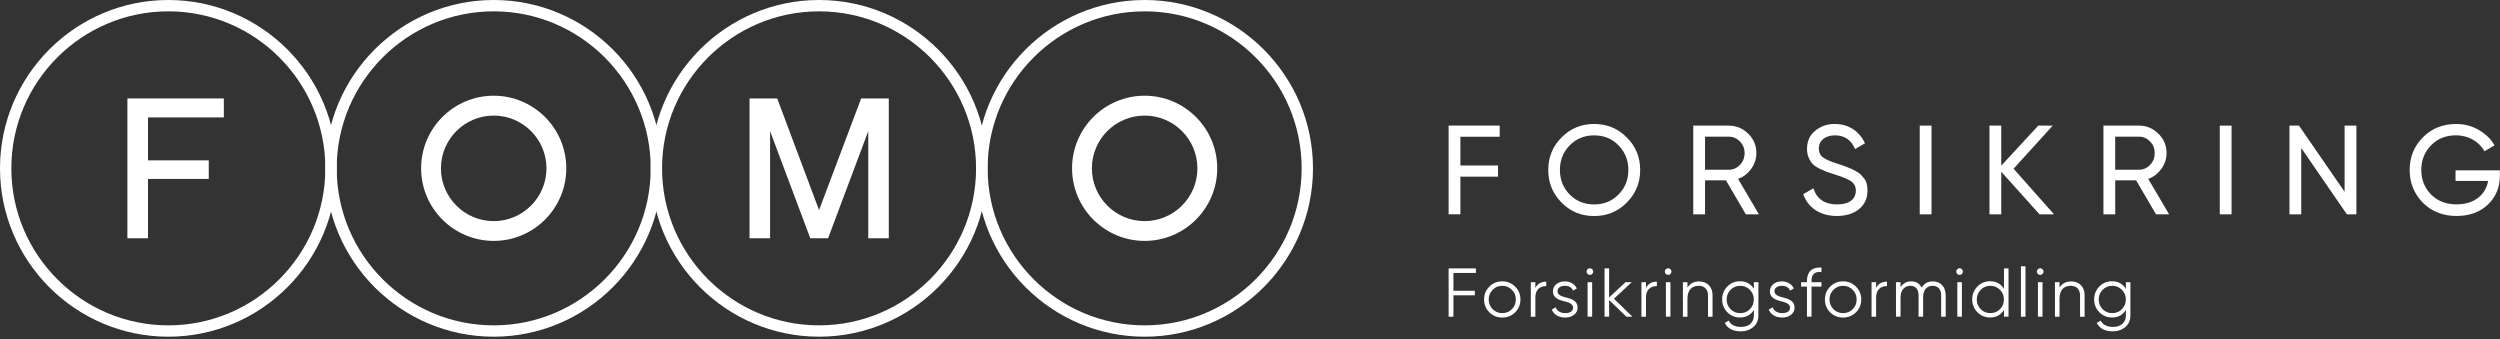 <svg width="560" height="76" viewBox="0 0 560 76" fill="none" xmlns="http://www.w3.org/2000/svg">
    <rect x="0" y="0" width="560" height="76" fill="#333333" stroke="none"/>
    <g clip-path="url(#clip0_45_906)">
        <path d="M335.93 30.63H327.13V37.07H335.56V39.57H327.13V48H324.49V28.13H335.93V30.63Z"
            fill="#FFFFFF" />
        <path
            d="M349.791 30.78C351.781 28.76 354.221 27.77 357.091 27.77C359.961 27.77 362.401 28.76 364.391 30.78C366.411 32.77 367.401 35.21 367.401 38.08C367.401 40.95 366.411 43.36 364.391 45.38C362.401 47.4 359.961 48.39 357.091 48.39C354.221 48.39 351.781 47.4 349.791 45.38C347.801 43.36 346.811 40.95 346.811 38.08C346.811 35.21 347.801 32.77 349.791 30.78ZM362.541 32.56C361.091 31.06 359.281 30.32 357.091 30.32C354.901 30.32 353.091 31.06 351.611 32.56C350.161 34.04 349.421 35.88 349.421 38.07C349.421 40.26 350.161 42.07 351.611 43.58C353.091 45.06 354.901 45.79 357.091 45.79C359.281 45.79 361.091 45.05 362.541 43.58C364.021 42.08 364.751 40.26 364.751 38.07C364.751 35.88 364.011 34.04 362.541 32.56Z"
            fill="#FFFFFF" />
        <path
            d="M391.069 48.01L386.609 40.4H381.929V48.01H379.289V28.14H387.239C388.939 28.14 390.389 28.74 391.609 29.96C392.829 31.15 393.429 32.6 393.429 34.3C393.429 35.58 393.029 36.77 392.269 37.82C391.499 38.87 390.539 39.64 389.319 40.06L393.999 48.01H391.079H391.069ZM381.929 30.61V38.02H387.239C388.229 38.02 389.059 37.65 389.739 36.94C390.449 36.2 390.789 35.32 390.789 34.3C390.789 33.28 390.449 32.4 389.739 31.69C389.059 30.98 388.239 30.61 387.239 30.61H381.929Z"
            fill="#FFFFFF" />
        <path
            d="M403.93 43.49L406.2 42.18C406.97 44.59 408.76 45.79 411.51 45.79C414.26 45.79 415.71 44.57 415.71 42.72C415.71 41.78 415.34 41.07 414.63 40.59C413.92 40.11 412.7 39.62 411.02 39.09L409.12 38.47C408.69 38.3 408.13 38.04 407.47 37.73C406.82 37.39 406.33 37.05 406.02 36.71C405.37 36 404.77 34.84 404.77 33.39C404.77 31.66 405.37 30.3 406.59 29.3C407.81 28.28 409.29 27.77 411.02 27.77C414.17 27.77 416.58 29.5 417.75 32.11L415.54 33.39C414.69 31.35 413.18 30.32 411.03 30.32C408.88 30.32 407.42 31.46 407.42 33.27C407.42 34.15 407.73 34.8 408.36 35.26C408.98 35.71 410.06 36.2 411.6 36.68L412.76 37.05C412.99 37.14 413.33 37.25 413.81 37.45C414.8 37.82 415.03 37.96 415.8 38.39C416.59 38.82 416.85 39.13 417.33 39.7C418.04 40.41 418.32 41.43 418.32 42.68C418.32 44.41 417.7 45.8 416.42 46.85C415.14 47.87 413.5 48.38 411.45 48.38C407.73 48.38 404.98 46.53 403.93 43.5V43.49Z"
            fill="#FFFFFF" />
        <path d="M430.02 28.14H432.66V48.01H430.02V28.14Z" fill="#FFFFFF" />
        <path
            d="M460.091 48.01H456.851L448.281 38.47V48.01H445.641V28.14H448.281V37.11L456.571 28.14H459.811L451.041 37.79L460.101 48.01H460.091Z"
            fill="#FFFFFF" />
        <path
            d="M482.95 48.01L478.49 40.4H473.81V48.01H471.17V28.14H479.12C480.82 28.14 482.27 28.74 483.49 29.96C484.71 31.15 485.31 32.6 485.31 34.3C485.31 35.58 484.91 36.77 484.15 37.82C483.38 38.87 482.42 39.64 481.2 40.06L485.88 48.01H482.96H482.95ZM473.8 30.61V38.02H479.11C480.1 38.02 480.93 37.65 481.61 36.94C482.32 36.2 482.66 35.32 482.66 34.3C482.66 33.28 482.32 32.4 481.61 31.69C480.93 30.98 480.11 30.61 479.11 30.61H473.8Z"
            fill="#FFFFFF" />
        <path d="M497.23 28.14H499.87V48.01H497.23V28.14Z" fill="#FFFFFF" />
        <path
            d="M525.19 28.14H527.83V48.01H525.7L515.48 33.16V48.01H512.84V28.14H514.97L525.19 42.96V28.14Z"
            fill="#FFFFFF" />
        <path
            d="M559.97 38.16V39.35C559.97 41.93 559.09 44.09 557.3 45.82C555.51 47.52 553.15 48.38 550.23 48.38C547.31 48.38 544.69 47.39 542.71 45.4C540.75 43.38 539.76 40.94 539.76 38.08C539.76 35.22 540.75 32.77 542.71 30.78C544.7 28.76 547.2 27.77 550.18 27.77C552.03 27.77 553.7 28.22 555.23 29.1C556.76 29.98 557.96 31.12 558.78 32.56L556.51 33.89C555.37 31.73 552.9 30.31 550.15 30.31C547.88 30.31 546 31.05 544.56 32.55C543.11 34.03 542.37 35.87 542.37 38.06C542.37 40.25 543.11 42.09 544.56 43.57C546.04 45.05 547.94 45.78 550.27 45.78C554.24 45.78 556.8 43.62 557.34 40.53H550.04V38.15H559.98L559.97 38.16Z"
            fill="#FFFFFF" />
        <path d="M330.59 61.14H325.57V65.13H330.36V66.15H325.57V70.94H324.49V60.12H330.6V61.14H330.59Z"
            fill="#FFFFFF" />
        <path
            d="M336.509 71.13C335.379 71.13 334.409 70.74 333.619 69.97C332.829 69.18 332.439 68.22 332.439 67.08C332.439 65.94 332.829 64.98 333.619 64.2C334.409 63.41 335.379 63.02 336.509 63.02C337.639 63.02 338.599 63.41 339.389 64.2C340.179 64.97 340.579 65.93 340.579 67.08C340.579 68.23 340.179 69.18 339.389 69.97C338.599 70.74 337.639 71.13 336.509 71.13ZM336.509 70.14C337.359 70.14 338.089 69.85 338.669 69.26C339.259 68.66 339.549 67.93 339.549 67.08C339.549 66.23 339.259 65.5 338.669 64.92C338.079 64.32 337.359 64.02 336.509 64.02C335.659 64.02 334.929 64.31 334.349 64.92C333.759 65.51 333.469 66.23 333.469 67.08C333.469 67.93 333.759 68.66 334.349 69.26C334.939 69.85 335.659 70.14 336.509 70.14Z"
            fill="#FFFFFF" />
        <path
            d="M343.92 64.5C344.4 63.56 345.2 63.09 346.36 63.09V64.08C344.95 64.08 343.92 64.87 343.92 66.65V70.95H342.9V63.22H343.92V64.5Z"
            fill="#FFFFFF" />
        <path
            d="M350.46 66.55C351.76 66.87 353.38 67.23 353.38 68.9C353.38 69.56 353.12 70.09 352.59 70.51C352.08 70.93 351.4 71.13 350.58 71.13C349.1 71.13 348.01 70.4 347.6 69.35L348.47 68.84C348.76 69.64 349.55 70.14 350.59 70.14C351.63 70.14 352.37 69.75 352.37 68.9C352.37 68.2 351.66 67.82 350.78 67.59C349.48 67.27 347.86 66.91 347.86 65.24C347.86 64.61 348.11 64.08 348.6 63.66C349.11 63.24 349.74 63.03 350.5 63.03C351.75 63.03 352.76 63.63 353.21 64.61L352.36 65.1C352.07 64.37 351.45 64.02 350.5 64.02C349.62 64.02 348.88 64.45 348.88 65.24C348.88 65.94 349.59 66.32 350.47 66.55H350.46Z"
            fill="#FFFFFF" />
        <path
            d="M355.61 61.36C355.32 61.07 355.32 60.6 355.61 60.31C355.9 60.02 356.37 60.02 356.66 60.31C356.95 60.6 356.95 61.07 356.66 61.36C356.37 61.65 355.9 61.65 355.61 61.36ZM355.62 70.94V63.21H356.64V70.94H355.62Z"
            fill="#FFFFFF" />
        <path
            d="M365.67 70.94H364.31L360.44 67.21V70.94H359.42V60.12H360.44V66.63L364.12 63.21H365.51L361.52 66.92L365.66 70.94H365.67Z"
            fill="#FFFFFF" />
        <path
            d="M368.7 64.5C369.18 63.56 369.98 63.09 371.14 63.09V64.08C369.73 64.08 368.7 64.87 368.7 66.65V70.95H367.68V63.22H368.7V64.5Z"
            fill="#FFFFFF" />
        <path
            d="M373.139 61.36C372.849 61.07 372.849 60.6 373.139 60.31C373.429 60.02 373.899 60.02 374.189 60.31C374.479 60.6 374.479 61.07 374.189 61.36C373.899 61.65 373.429 61.65 373.139 61.36ZM373.159 70.94V63.21H374.179V70.94H373.159Z"
            fill="#FFFFFF" />
        <path
            d="M383.611 66.2V70.95H382.591V66.2C382.591 64.82 381.831 64.02 380.491 64.02C379.011 64.02 377.991 64.93 377.991 66.9V70.95H376.971V63.22H377.991V64.43C378.561 63.5 379.431 63.04 380.591 63.04C382.461 63.04 383.621 64.28 383.621 66.21L383.611 66.2Z"
            fill="#FFFFFF" />
        <path
            d="M392.86 63.21H393.88V70.63C393.88 71.74 393.49 72.62 392.74 73.26C391.98 73.89 391.07 74.22 390 74.22C388.19 74.22 386.97 73.59 386.34 72.33L387.24 71.82C387.7 72.76 388.63 73.23 390.01 73.23C391.79 73.23 392.87 72.22 392.87 70.63V69.42C392.16 70.55 391.12 71.12 389.75 71.12C388.65 71.12 387.71 70.73 386.92 69.94C386.15 69.15 385.76 68.19 385.76 67.06C385.76 65.93 386.15 64.97 386.92 64.18C387.71 63.39 388.65 63 389.75 63C391.13 63 392.16 63.57 392.87 64.7V63.18L392.86 63.21ZM389.81 70.14C390.66 70.14 391.39 69.85 391.97 69.26C392.56 68.66 392.85 67.93 392.85 67.08C392.85 66.23 392.56 65.5 391.97 64.92C391.38 64.32 390.66 64.02 389.81 64.02C388.96 64.02 388.23 64.31 387.65 64.92C387.06 65.51 386.77 66.23 386.77 67.08C386.77 67.93 387.06 68.66 387.65 69.26C388.24 69.85 388.96 70.14 389.81 70.14Z"
            fill="#FFFFFF" />
        <path
            d="M399.059 66.55C400.359 66.87 401.979 67.23 401.979 68.9C401.979 69.56 401.719 70.09 401.189 70.51C400.679 70.93 399.999 71.13 399.179 71.13C397.699 71.13 396.609 70.4 396.199 69.35L397.069 68.84C397.359 69.64 398.149 70.14 399.189 70.14C400.229 70.14 400.969 69.75 400.969 68.9C400.969 68.2 400.259 67.82 399.379 67.59C398.079 67.27 396.459 66.91 396.459 65.24C396.459 64.61 396.709 64.08 397.199 63.66C397.709 63.24 398.339 63.03 399.099 63.03C400.349 63.03 401.359 63.63 401.809 64.61L400.959 65.1C400.669 64.37 400.049 64.02 399.099 64.02C398.219 64.02 397.479 64.45 397.479 65.24C397.479 65.94 398.189 66.32 399.069 66.55H399.059Z"
            fill="#FFFFFF" />
        <path
            d="M408.009 60.92C406.509 60.8 405.779 61.41 405.779 62.9V63.21H408.009V64.2H405.779V70.94H404.759V64.2H403.449V63.21H404.759V62.9C404.759 60.87 405.919 59.79 408.009 59.93V60.92Z"
            fill="#FFFFFF" />
        <path
            d="M412.849 71.13C411.719 71.13 410.749 70.74 409.959 69.97C409.169 69.18 408.779 68.22 408.779 67.08C408.779 65.94 409.169 64.98 409.959 64.2C410.749 63.41 411.719 63.02 412.849 63.02C413.979 63.02 414.939 63.41 415.729 64.2C416.519 64.97 416.919 65.93 416.919 67.08C416.919 68.23 416.519 69.18 415.729 69.97C414.939 70.74 413.979 71.13 412.849 71.13ZM412.849 70.14C413.699 70.14 414.429 69.85 415.009 69.26C415.599 68.66 415.889 67.93 415.889 67.08C415.889 66.23 415.599 65.5 415.009 64.92C414.419 64.32 413.699 64.02 412.849 64.02C411.999 64.02 411.269 64.31 410.689 64.92C410.099 65.51 409.809 66.23 409.809 67.08C409.809 67.93 410.099 68.66 410.689 69.26C411.279 69.85 411.999 70.14 412.849 70.14Z"
            fill="#FFFFFF" />
        <path
            d="M420.25 64.5C420.73 63.56 421.53 63.09 422.69 63.09V64.08C421.28 64.08 420.25 64.87 420.25 66.65V70.95H419.23V63.22H420.25V64.5Z"
            fill="#FFFFFF" />
        <path
            d="M435.839 66.12V70.94H434.819V66.12C434.819 64.77 434.059 64.02 432.929 64.02C431.649 64.02 430.779 64.85 430.779 66.66V70.94H429.759V66.12C429.759 64.76 429.059 64.02 427.949 64.02C426.709 64.02 425.719 64.87 425.719 66.66V70.94H424.699V63.21H425.719V64.34C426.279 63.46 427.069 63.03 428.089 63.03C429.199 63.03 429.989 63.49 430.439 64.44C430.999 63.5 431.829 63.03 432.939 63.03C434.669 63.03 435.829 64.22 435.829 66.12H435.839Z"
            fill="#FFFFFF" />
        <path
            d="M438.421 61.36C438.131 61.07 438.131 60.6 438.421 60.31C438.711 60.02 439.181 60.02 439.471 60.31C439.761 60.6 439.761 61.07 439.471 61.36C439.181 61.65 438.711 61.65 438.421 61.36ZM438.441 70.94V63.21H439.461V70.94H438.441Z"
            fill="#FFFFFF" />
        <path
            d="M448.889 60.12H449.909V70.94H448.889V69.42C448.179 70.55 447.139 71.12 445.769 71.12C444.669 71.12 443.729 70.73 442.939 69.94C442.169 69.15 441.779 68.19 441.779 67.06C441.779 65.93 442.169 64.97 442.939 64.18C443.729 63.39 444.669 63 445.769 63C447.149 63 448.179 63.57 448.889 64.7V60.09V60.12ZM445.839 70.14C446.689 70.14 447.419 69.85 447.999 69.26C448.589 68.66 448.879 67.93 448.879 67.08C448.879 66.23 448.589 65.5 447.999 64.92C447.409 64.32 446.689 64.02 445.839 64.02C444.989 64.02 444.259 64.31 443.679 64.92C443.089 65.51 442.799 66.23 442.799 67.08C442.799 67.93 443.089 68.66 443.679 69.26C444.269 69.85 444.989 70.14 445.839 70.14Z"
            fill="#FFFFFF" />
        <path d="M452.689 70.94V59.65H453.709V70.94H452.689Z" fill="#FFFFFF" />
        <path
            d="M456.479 61.36C456.189 61.07 456.189 60.6 456.479 60.31C456.769 60.02 457.239 60.02 457.529 60.31C457.819 60.6 457.819 61.07 457.529 61.36C457.239 61.65 456.769 61.65 456.479 61.36ZM456.499 70.94V63.21H457.519V70.94H456.499Z"
            fill="#FFFFFF" />
        <path
            d="M466.951 66.2V70.95H465.931V66.2C465.931 64.82 465.171 64.02 463.831 64.02C462.351 64.02 461.331 64.93 461.331 66.9V70.95H460.311V63.22H461.331V64.43C461.901 63.5 462.771 63.04 463.931 63.04C465.801 63.04 466.961 64.28 466.961 66.21L466.951 66.2Z"
            fill="#FFFFFF" />
        <path
            d="M476.19 63.21H477.21V70.63C477.21 71.74 476.82 72.62 476.07 73.26C475.31 73.89 474.4 74.22 473.33 74.22C471.52 74.22 470.3 73.59 469.67 72.33L470.57 71.82C471.03 72.76 471.96 73.23 473.34 73.23C475.12 73.23 476.2 72.22 476.2 70.63V69.42C475.49 70.55 474.45 71.12 473.08 71.12C471.98 71.12 471.04 70.73 470.25 69.94C469.48 69.15 469.09 68.19 469.09 67.06C469.09 65.93 469.48 64.97 470.25 64.18C471.04 63.39 471.98 63 473.08 63C474.46 63 475.49 63.57 476.2 64.7V63.18L476.19 63.21ZM473.15 70.14C474 70.14 474.73 69.85 475.31 69.26C475.9 68.66 476.19 67.93 476.19 67.08C476.19 66.23 475.9 65.5 475.31 64.92C474.72 64.32 474 64.02 473.15 64.02C472.3 64.02 471.57 64.31 470.99 64.92C470.4 65.51 470.11 66.23 470.11 67.08C470.11 67.93 470.4 68.66 470.99 69.26C471.58 69.85 472.3 70.14 473.15 70.14Z"
            fill="#FFFFFF" />
        <path d="M28.539 22.05H50.139V26.3H33.149V35.92H46.759V40.08H33.149V53.37H28.539V22.04V22.05Z"
            fill="#FFFFFF" />
        <path
            d="M256.401 53.96C247.441 53.96 240.141 46.67 240.141 37.7C240.141 28.73 247.431 21.44 256.401 21.44C265.371 21.44 272.661 28.73 272.661 37.7C272.661 46.67 265.371 53.96 256.401 53.96ZM256.401 25.89C249.881 25.89 244.581 31.19 244.581 37.71C244.581 44.23 249.881 49.53 256.401 49.53C262.921 49.53 268.221 44.23 268.221 37.71C268.221 31.19 262.921 25.89 256.401 25.89Z"
            fill="#FFFFFF" />
        <path
            d="M110.59 53.96C101.63 53.96 94.33 46.67 94.33 37.7C94.33 28.73 101.62 21.44 110.59 21.44C119.56 21.44 126.85 28.73 126.85 37.7C126.85 46.67 119.56 53.96 110.59 53.96ZM110.59 25.89C104.07 25.89 98.77 31.19 98.77 37.71C98.77 44.23 104.07 49.53 110.59 49.53C117.11 49.53 122.41 44.23 122.41 37.71C122.41 31.19 117.11 25.89 110.59 25.89Z"
            fill="#FFFFFF" />
        <path
            d="M37.71 75.42C16.92 75.42 0 58.5 0 37.71C0 16.92 16.92 0 37.71 0C58.5 0 75.42 16.92 75.42 37.71C75.42 58.5 58.5 75.42 37.71 75.42ZM37.71 2.54C18.31 2.54 2.54 18.31 2.54 37.71C2.54 57.11 18.32 72.88 37.71 72.88C57.1 72.88 72.88 57.1 72.88 37.71C72.88 18.32 57.1 2.54 37.71 2.54Z"
            fill="#FFFFFF" />
        <path
            d="M110.591 75.42C89.801 75.42 72.881 58.5 72.881 37.71C72.881 16.92 89.801 0 110.591 0C131.381 0 148.301 16.92 148.301 37.71C148.301 58.5 131.381 75.42 110.591 75.42ZM110.591 2.54C91.201 2.54 75.421 18.32 75.421 37.71C75.421 57.1 91.201 72.88 110.591 72.88C129.981 72.88 145.761 57.1 145.761 37.71C145.761 18.32 129.991 2.54 110.591 2.54Z"
            fill="#FFFFFF" />
        <path
            d="M183.47 75.42C162.68 75.42 145.76 58.5 145.76 37.71C145.76 16.92 162.68 0 183.47 0C204.26 0 221.18 16.92 221.18 37.71C221.18 58.5 204.26 75.42 183.47 75.42ZM183.47 2.54C164.08 2.54 148.3 18.32 148.3 37.71C148.3 57.1 164.08 72.88 183.47 72.88C202.86 72.88 218.64 57.1 218.64 37.71C218.64 18.32 202.87 2.54 183.47 2.54Z"
            fill="#FFFFFF" />
        <path
            d="M256.399 75.42C235.609 75.42 218.689 58.5 218.689 37.71C218.689 16.92 235.609 0 256.399 0C277.189 0 294.109 16.92 294.109 37.71C294.109 58.5 277.189 75.42 256.399 75.42ZM256.399 2.54C237.009 2.54 221.229 18.32 221.229 37.71C221.229 57.1 237.009 72.88 256.399 72.88C275.789 72.88 291.569 57.1 291.569 37.71C291.569 18.32 275.789 2.54 256.399 2.54Z"
            fill="#FFFFFF" />
        <path
            d="M199.09 53.37H194.49V29.38L185.49 53.37H181.5L181.49 53.33L172.5 29.38V53.37H167.9V22.05H174.09L174.11 22.09L183.47 47.06L192.9 22.05H199.09V53.37Z"
            fill="#FFFFFF" />
    </g>
    <defs>
        <clipPath id="clip0_45_906">
            <rect width="559.97" height="75.42" fill="white" />
        </clipPath>
    </defs>
</svg>